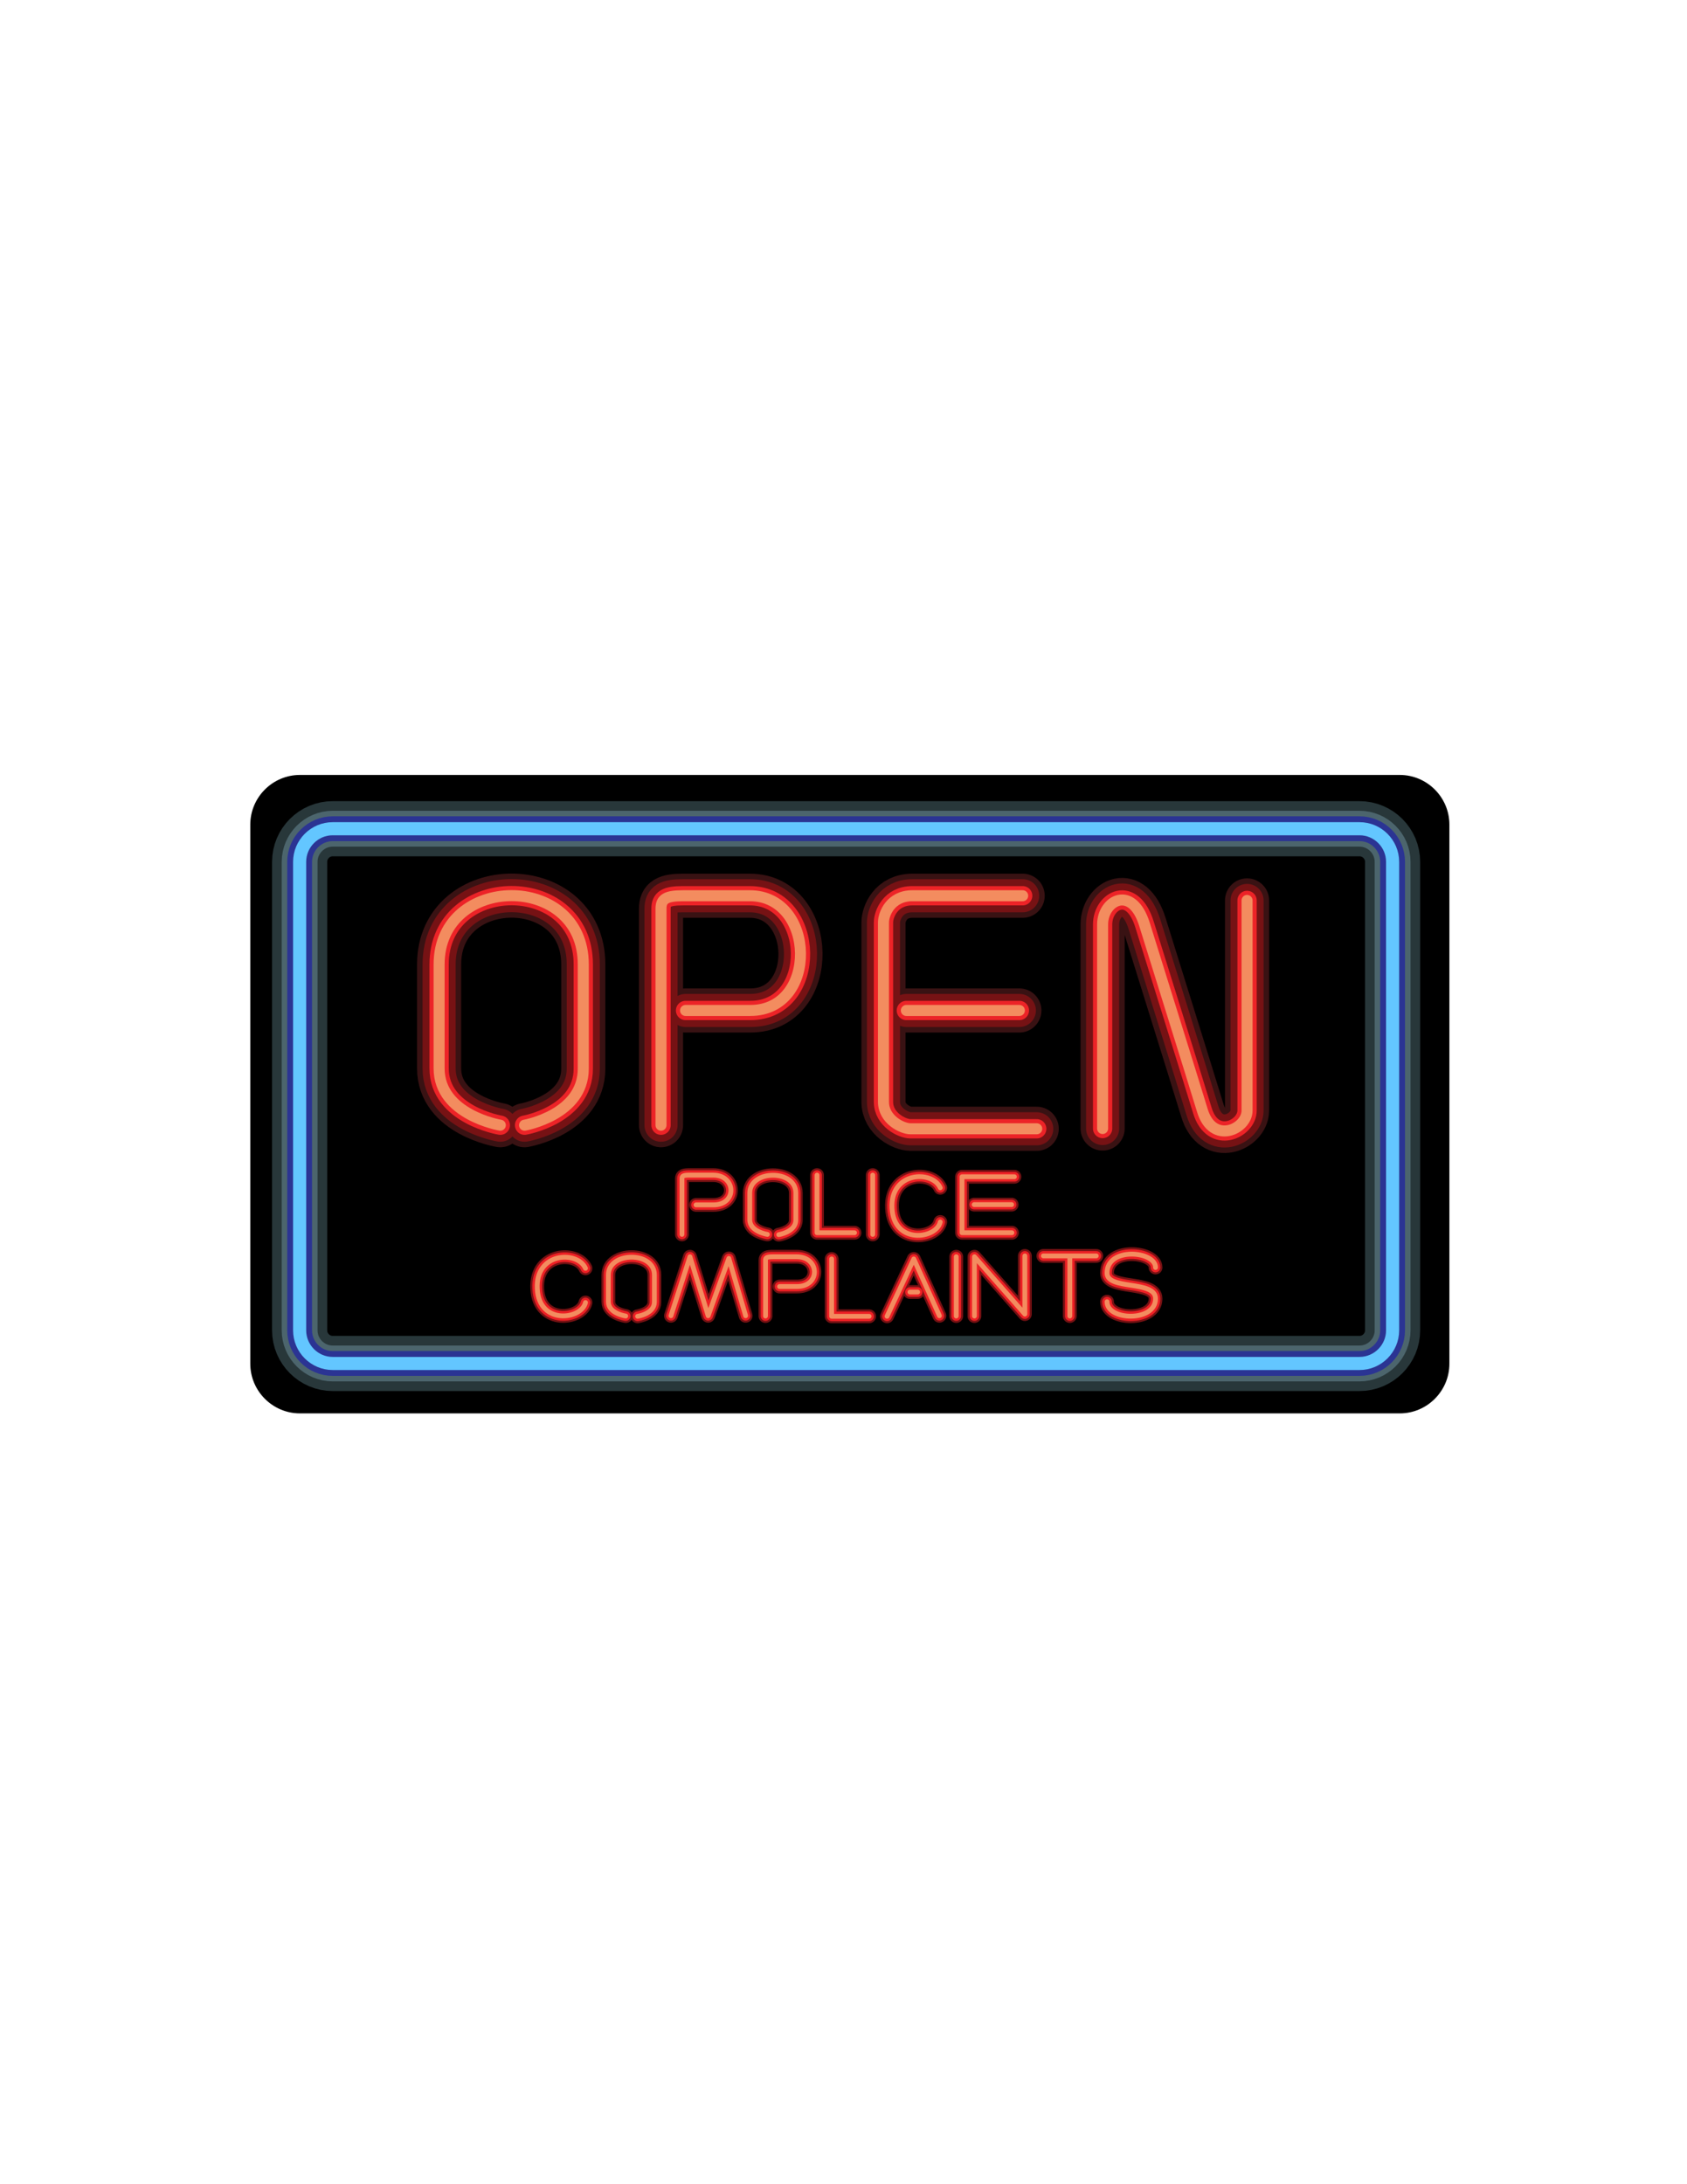 <?xml version="1.0" encoding="utf-8"?>
<!-- Generator: Adobe Illustrator 19.1.0, SVG Export Plug-In . SVG Version: 6.00 Build 0)  -->
<svg version="1.2" baseProfile="tiny" id="Layer_1" xmlns="http://www.w3.org/2000/svg" xmlns:xlink="http://www.w3.org/1999/xlink"
	 x="0px" y="0px" viewBox="0 0 612 792" xml:space="preserve">
<g id="Layer_2">
	<g>
		<path d="M525.8,494.5c0,9.9-8.1,18-18,18h-399c-9.9,0-18-8.1-18-18V299c0-9.9,8.1-18,18-18h399c9.9,0,18,8.1,18,18V494.5z"/>
	</g>
</g>
<g id="Open_and_box">
	<g id="Layer_6">
		<g>
			<path fill="none" stroke="#391213" stroke-width="16" stroke-linecap="round" stroke-miterlimit="10" d="M181.5,408
				c0,0-22.2-3.7-22.2-20.6s0-4.7,0-37.7s52.3-33.5,52.3,0c0,30.5,0,27.8,0,37.8c0,16.8-21.3,20.5-21.3,20.5"/>
		</g>
		<g>
			<path fill="none" stroke="#391213" stroke-width="16" stroke-linecap="round" stroke-miterlimit="10" d="M239.8,408
				c0,0,0-75,0-78.5s1.8-4.7,8-4.7s-1.2,0,24.2,0c24,0,25,41.6,0.2,41.6c-17.8,0-23.5,0-23.5,0"/>
		</g>
		<g>
			
				<line fill="none" stroke="#391213" stroke-width="16" stroke-linecap="round" stroke-linejoin="round" stroke-miterlimit="10" x1="328.8" y1="366.4" x2="369.8" y2="366.4"/>
		</g>
		<g>
			
				<path fill="none" stroke="#391213" stroke-width="16" stroke-linecap="round" stroke-linejoin="round" stroke-miterlimit="10" d="
				M371,324.8c0,0-32,0-40,0s-10.5,6.7-10.5,9.7s0,58.5,0,65s6.8,9.8,9.8,9.8s45.8,0,45.8,0"/>
		</g>
		<g>
			
				<path fill="none" stroke="#391213" stroke-width="16" stroke-linecap="round" stroke-linejoin="round" stroke-miterlimit="10" d="
				M400,409.2c0,0,0-65.2,0-74s10.7-14.5,15.2,0s16.5,52.8,21,67.5c3.8,12.5,16.2,6.8,16.2,0s0-76.2,0-76.2"/>
		</g>
	</g>
	<g id="Layer_6_copy_2">
		<g>
			<path fill="none" stroke="#761214" stroke-width="12" stroke-linecap="round" stroke-miterlimit="10" d="M181.5,408
				c0,0-22.2-3.7-22.2-20.6s0-4.7,0-37.7s52.3-33.5,52.3,0c0,30.5,0,27.8,0,37.8c0,16.8-21.3,20.5-21.3,20.5"/>
		</g>
		<g>
			<path fill="none" stroke="#761214" stroke-width="12" stroke-linecap="round" stroke-miterlimit="10" d="M239.8,408
				c0,0,0-75,0-78.5s1.8-4.7,8-4.7s-1.2,0,24.2,0c24,0,25,41.6,0.2,41.6c-17.8,0-23.5,0-23.5,0"/>
		</g>
		<g>
			
				<line fill="none" stroke="#761214" stroke-width="12" stroke-linecap="round" stroke-linejoin="round" stroke-miterlimit="10" x1="328.8" y1="366.4" x2="369.8" y2="366.4"/>
		</g>
		<g>
			
				<path fill="none" stroke="#761214" stroke-width="12" stroke-linecap="round" stroke-linejoin="round" stroke-miterlimit="10" d="
				M371,324.8c0,0-32,0-40,0s-10.5,6.7-10.5,9.7s0,58.5,0,65s6.8,9.8,9.8,9.8s45.8,0,45.8,0"/>
		</g>
		<g>
			
				<path fill="none" stroke="#761214" stroke-width="12" stroke-linecap="round" stroke-linejoin="round" stroke-miterlimit="10" d="
				M400,409.2c0,0,0-65.2,0-74s10.7-14.5,15.2,0s16.5,52.8,21,67.5c3.8,12.5,16.2,6.8,16.2,0s0-76.2,0-76.2"/>
		</g>
	</g>
	<g id="Layer_6_copy">
		<g>
			<path fill="none" stroke="#EC2327" stroke-width="7" stroke-linecap="round" stroke-miterlimit="10" d="M181.5,408
				c0,0-22.2-3.7-22.2-20.6s0-4.7,0-37.7s52.3-33.5,52.3,0c0,30.5,0,27.8,0,37.8c0,16.8-21.3,20.5-21.3,20.5"/>
		</g>
		<g>
			<path fill="none" stroke="#EC2327" stroke-width="7" stroke-linecap="round" stroke-miterlimit="10" d="M239.8,408
				c0,0,0-75,0-78.5s1.8-4.7,8-4.7s-1.2,0,24.2,0c24,0,25,41.6,0.2,41.6c-17.8,0-23.5,0-23.5,0"/>
		</g>
		<g>
			
				<line fill="none" stroke="#EC2327" stroke-width="7" stroke-linecap="round" stroke-linejoin="round" stroke-miterlimit="10" x1="328.8" y1="366.4" x2="369.8" y2="366.4"/>
		</g>
		<g>
			<path fill="none" stroke="#EC2327" stroke-width="7" stroke-linecap="round" stroke-linejoin="round" stroke-miterlimit="10" d="
				M371,324.8c0,0-32,0-40,0s-10.5,6.7-10.5,9.7s0,58.5,0,65s6.8,9.8,9.8,9.8s45.8,0,45.8,0"/>
		</g>
		<g>
			<path fill="none" stroke="#EC2327" stroke-width="7" stroke-linecap="round" stroke-linejoin="round" stroke-miterlimit="10" d="
				M400,409.2c0,0,0-65.2,0-74s10.7-14.5,15.2,0s16.5,52.8,21,67.5c3.8,12.5,16.2,6.8,16.2,0s0-76.2,0-76.2"/>
		</g>
	</g>
	<g>
		<path fill="none" stroke="#F38C5F" stroke-width="4" stroke-linecap="round" stroke-miterlimit="10" d="M181.5,408
			c0,0-22.2-3.7-22.2-20.6s0-4.7,0-37.7s52.3-33.5,52.3,0c0,30.5,0,27.8,0,37.8c0,16.8-21.3,20.5-21.3,20.5"/>
	</g>
	<g>
		<path fill="none" stroke="#F38C5F" stroke-width="4" stroke-linecap="round" stroke-miterlimit="10" d="M239.8,408
			c0,0,0-75,0-78.5s1.8-4.7,8-4.7s-1.2,0,24.2,0c24,0,25,41.6,0.2,41.6c-17.8,0-23.5,0-23.5,0"/>
	</g>
	<g>
		
			<line fill="none" stroke="#F38C5F" stroke-width="4" stroke-linecap="round" stroke-linejoin="round" stroke-miterlimit="10" x1="328.8" y1="366.4" x2="369.8" y2="366.4"/>
	</g>
	<g>
		<path fill="none" stroke="#F38C5F" stroke-width="4" stroke-linecap="round" stroke-linejoin="round" stroke-miterlimit="10" d="
			M371,324.8c0,0-32,0-40,0s-10.5,6.7-10.5,9.7s0,58.5,0,65s6.8,9.8,9.8,9.8s45.8,0,45.8,0"/>
	</g>
	<g>
		<path fill="none" stroke="#F38C5F" stroke-width="4" stroke-linecap="round" stroke-linejoin="round" stroke-miterlimit="10" d="
			M400,409.2c0,0,0-65.2,0-74s10.7-14.5,15.2,0s16.5,52.8,21,67.5c3.8,12.5,16.2,6.8,16.2,0s0-76.2,0-76.2"/>
	</g>
	<path fill="none" stroke="#28373A" stroke-width="20" stroke-linejoin="round" stroke-miterlimit="10" d="M493.2,494.4H120.7
		c-6.6,0-12-5.4-12-12V312.5c0-6.6,5.4-12,12-12h372.5c6.6,0,12,5.4,12,12v169.9C505.2,489,499.8,494.4,493.2,494.4z"/>
	<path fill="none" stroke="#4C656D" stroke-width="13" stroke-linejoin="round" stroke-miterlimit="10" d="M493.2,494.4H120.7
		c-6.6,0-12-5.4-12-12V312.5c0-6.6,5.4-12,12-12h372.5c6.6,0,12,5.4,12,12v169.9C505.2,489,499.8,494.4,493.2,494.4z"/>
	<path fill="none" stroke="#2B3493" stroke-width="9" stroke-linejoin="round" stroke-miterlimit="10" d="M493.2,494.4H120.7
		c-6.6,0-12-5.4-12-12V312.5c0-6.6,5.4-12,12-12h372.5c6.6,0,12,5.4,12,12v169.9C505.2,489,499.8,494.4,493.2,494.4z"/>
	<path fill="none" stroke="#63C6FF" stroke-width="4.75" stroke-linejoin="round" stroke-miterlimit="10" d="M493.2,494.4H120.7
		c-6.6,0-12-5.4-12-12V312.5c0-6.6,5.4-12,12-12h372.5c6.6,0,12,5.4,12,12v169.9C505.2,489,499.8,494.4,493.2,494.4z"/>
</g>
<g id="Layer_2_1_">
</g>
<g id="Layer_3">
	<g>
		<path fill="none" stroke="#761113" stroke-width="5" stroke-linecap="round" stroke-miterlimit="10" d="M247.4,447.6
			c0,0,0-19.4,0-20.3s0.6-1.2,2.8-1.2s-0.4,0,8.5,0c8.4,0,8.8,10.8,0.1,10.8c-6.2,0-6.3,0-6.3,0"/>
	</g>
	<g>
		<path fill="none" stroke="#761113" stroke-width="5" stroke-linecap="round" stroke-miterlimit="10" d="M278.4,447.6
			c0,0-6.4-1-6.4-5.3s0-1.2,0-9.7s16.7-8.7,16.7,0c0,7.9,0,7.2,0,9.8c0,4.3-6.2,5.3-6.2,5.3"/>
	</g>
	<g>
		
			<polyline fill="none" stroke="#761113" stroke-width="5" stroke-linecap="round" stroke-linejoin="round" stroke-miterlimit="10" points="
			296.4,426.1 296.4,447 310,447 		"/>
	</g>
	<g>
		
			<line fill="none" stroke="#761113" stroke-width="5" stroke-linecap="round" stroke-linejoin="round" stroke-miterlimit="10" x1="316.6" y1="426.1" x2="316.6" y2="447.6"/>
	</g>
	<g>
		<path fill="none" stroke="#761113" stroke-width="5" stroke-linecap="round" stroke-linejoin="round" stroke-miterlimit="10" d="
			M341.1,430.7c-2.9-6.5-18.2-5.9-17.5,7.4s16.1,11.2,17.5,5"/>
	</g>
	<g>
		
			<polyline fill="none" stroke="#761113" stroke-width="5" stroke-linecap="round" stroke-linejoin="round" stroke-miterlimit="10" points="
			368,426.7 349,426.7 349,447 367.1,447 		"/>
	</g>
	<g>
		
			<line fill="none" stroke="#761113" stroke-width="5" stroke-linecap="round" stroke-linejoin="round" stroke-miterlimit="10" x1="353.4" y1="436.8" x2="367" y2="436.8"/>
	</g>
	<g>
		<path fill="none" stroke="#761113" stroke-width="5" stroke-linecap="round" stroke-linejoin="round" stroke-miterlimit="10" d="
			M212.4,459.9c-2.9-6.5-18.2-5.9-17.5,7.4s16.1,11.2,17.5,5"/>
	</g>
	<g>
		<path fill="none" stroke="#761113" stroke-width="5" stroke-linecap="round" stroke-miterlimit="10" d="M227,477.2
			c0,0-6.3-0.9-6.3-5.2s0-1.2,0-9.7s16.7-8.7,16.7,0c0,7.9,0,7.2,0,9.8c0,4.3-6.1,5.2-6.1,5.2"/>
	</g>
	<g>
		<path fill="none" stroke="#761113" stroke-width="5" stroke-linecap="round" stroke-miterlimit="10" d="M277.7,477.2
			c0,0,0-19.4,0-20.3s0.6-1.2,2.8-1.2s-0.4,0,8.5,0c8.4,0,8.8,10.8,0.1,10.8c-6.2,0-6.3,0-6.3,0"/>
	</g>
	<g>
		
			<polyline fill="none" stroke="#761113" stroke-width="5" stroke-linecap="round" stroke-linejoin="round" stroke-miterlimit="10" points="
			301.7,456.5 301.7,477.3 315.3,477.3 		"/>
	</g>
	<g>
		
			<line fill="none" stroke="#761113" stroke-width="5" stroke-linecap="round" stroke-linejoin="round" stroke-miterlimit="10" x1="346.9" y1="455.7" x2="346.9" y2="477.2"/>
	</g>
	<g>
		
			<polyline fill="none" stroke="#761113" stroke-width="5" stroke-linecap="round" stroke-linejoin="round" stroke-miterlimit="10" points="
			243.4,477.1 250.3,455.7 256.9,477.1 264.4,456.3 270.5,477.1 		"/>
	</g>
	<g>
		
			<polyline fill="none" stroke="#761113" stroke-width="5" stroke-linecap="round" stroke-linejoin="round" stroke-miterlimit="10" points="
			321.8,477.3 331.5,456.5 340.8,477.1 		"/>
	</g>
	<g>
		
			<line fill="none" stroke="#761113" stroke-width="5" stroke-linecap="round" stroke-linejoin="round" stroke-miterlimit="10" x1="332.9" y1="468.5" x2="330.1" y2="468.5"/>
	</g>
	<g>
		
			<polyline fill="none" stroke="#761113" stroke-width="5" stroke-linecap="round" stroke-linejoin="round" stroke-miterlimit="10" points="
			353.5,477.2 353.5,455.7 371.8,476.5 371.8,455.4 		"/>
	</g>
	<g>
		
			<line fill="none" stroke="#761113" stroke-width="5" stroke-linecap="round" stroke-linejoin="round" stroke-miterlimit="10" x1="378.5" y1="455.4" x2="397.7" y2="455.4"/>
	</g>
	<g>
		
			<line fill="none" stroke="#761113" stroke-width="5" stroke-linecap="round" stroke-linejoin="round" stroke-miterlimit="10" x1="388.1" y1="477.2" x2="388.1" y2="455.7"/>
	</g>
	<g>
		<path fill="none" stroke="#761113" stroke-width="5" stroke-linecap="round" stroke-linejoin="round" stroke-miterlimit="10" d="
			M419.2,459.6c0-6-17.6-7.6-17.6,2c0,6.3,17.6,2.5,17.6,9.3c0,8.6-17.6,8-17.6,1.1"/>
	</g>
</g>
<g id="Layer_4">
	<g>
		<path fill="none" stroke="#ED1F24" stroke-width="3.5" stroke-linecap="round" stroke-miterlimit="10" d="M247.4,447.6
			c0,0,0-19.4,0-20.3s0.6-1.2,2.8-1.2s-0.4,0,8.5,0c8.4,0,8.8,10.8,0.1,10.8c-6.2,0-6.3,0-6.3,0"/>
	</g>
	<g>
		<path fill="none" stroke="#ED1F24" stroke-width="3.5" stroke-linecap="round" stroke-miterlimit="10" d="M278.4,447.6
			c0,0-6.4-1-6.4-5.3s0-1.2,0-9.7s16.7-8.7,16.7,0c0,7.9,0,7.2,0,9.8c0,4.3-6.2,5.3-6.2,5.3"/>
	</g>
	<g>
		
			<polyline fill="none" stroke="#ED1F24" stroke-width="3.5" stroke-linecap="round" stroke-linejoin="round" stroke-miterlimit="10" points="
			296.4,426.1 296.4,447 310,447 		"/>
	</g>
	<g>
		
			<line fill="none" stroke="#ED1F24" stroke-width="3.5" stroke-linecap="round" stroke-linejoin="round" stroke-miterlimit="10" x1="316.6" y1="426.1" x2="316.6" y2="447.6"/>
	</g>
	<g>
		
			<path fill="none" stroke="#ED1F24" stroke-width="3.5" stroke-linecap="round" stroke-linejoin="round" stroke-miterlimit="10" d="
			M341.1,430.7c-2.9-6.5-18.2-5.9-17.5,7.4s16.1,11.2,17.5,5"/>
	</g>
	<g>
		
			<polyline fill="none" stroke="#ED1F24" stroke-width="3.5" stroke-linecap="round" stroke-linejoin="round" stroke-miterlimit="10" points="
			368,426.7 349,426.7 349,447 367.1,447 		"/>
	</g>
	<g>
		
			<line fill="none" stroke="#ED1F24" stroke-width="3.5" stroke-linecap="round" stroke-linejoin="round" stroke-miterlimit="10" x1="353.4" y1="436.8" x2="367" y2="436.8"/>
	</g>
	<g>
		
			<path fill="none" stroke="#ED1F24" stroke-width="3.5" stroke-linecap="round" stroke-linejoin="round" stroke-miterlimit="10" d="
			M212.4,459.9c-2.9-6.5-18.2-5.9-17.5,7.4s16.1,11.2,17.5,5"/>
	</g>
	<g>
		<path fill="none" stroke="#ED1F24" stroke-width="3.5" stroke-linecap="round" stroke-miterlimit="10" d="M227,477.2
			c0,0-6.3-0.9-6.3-5.2s0-1.2,0-9.7s16.7-8.7,16.7,0c0,7.9,0,7.2,0,9.8c0,4.3-6.1,5.2-6.1,5.2"/>
	</g>
	<g>
		<path fill="none" stroke="#ED1F24" stroke-width="3.5" stroke-linecap="round" stroke-miterlimit="10" d="M277.7,477.2
			c0,0,0-19.4,0-20.3s0.6-1.2,2.8-1.2s-0.4,0,8.5,0c8.4,0,8.8,10.8,0.1,10.8c-6.2,0-6.3,0-6.3,0"/>
	</g>
	<g>
		
			<polyline fill="none" stroke="#ED1F24" stroke-width="3.5" stroke-linecap="round" stroke-linejoin="round" stroke-miterlimit="10" points="
			301.7,456.5 301.7,477.3 315.3,477.3 		"/>
	</g>
	<g>
		
			<line fill="none" stroke="#ED1F24" stroke-width="3.5" stroke-linecap="round" stroke-linejoin="round" stroke-miterlimit="10" x1="346.9" y1="455.7" x2="346.9" y2="477.2"/>
	</g>
	<g>
		
			<polyline fill="none" stroke="#ED1F24" stroke-width="3.5" stroke-linecap="round" stroke-linejoin="round" stroke-miterlimit="10" points="
			243.4,477.1 250.3,455.7 256.9,477.1 264.4,456.3 270.5,477.1 		"/>
	</g>
	<g>
		
			<polyline fill="none" stroke="#ED1F24" stroke-width="3.5" stroke-linecap="round" stroke-linejoin="round" stroke-miterlimit="10" points="
			321.8,477.3 331.5,456.5 340.8,477.1 		"/>
	</g>
	<g>
		
			<line fill="none" stroke="#ED1F24" stroke-width="3.5" stroke-linecap="round" stroke-linejoin="round" stroke-miterlimit="10" x1="332.9" y1="468.5" x2="330.1" y2="468.5"/>
	</g>
	<g>
		
			<polyline fill="none" stroke="#ED1F24" stroke-width="3.5" stroke-linecap="round" stroke-linejoin="round" stroke-miterlimit="10" points="
			353.5,477.2 353.5,455.7 371.8,476.5 371.8,455.4 		"/>
	</g>
	<g>
		
			<line fill="none" stroke="#ED1F24" stroke-width="3.5" stroke-linecap="round" stroke-linejoin="round" stroke-miterlimit="10" x1="378.5" y1="455.4" x2="397.7" y2="455.4"/>
	</g>
	<g>
		
			<line fill="none" stroke="#ED1F24" stroke-width="3.5" stroke-linecap="round" stroke-linejoin="round" stroke-miterlimit="10" x1="388.1" y1="477.2" x2="388.1" y2="455.7"/>
	</g>
	<g>
		
			<path fill="none" stroke="#ED1F24" stroke-width="3.5" stroke-linecap="round" stroke-linejoin="round" stroke-miterlimit="10" d="
			M419.2,459.6c0-6-17.6-7.6-17.6,2c0,6.3,17.6,2.5,17.6,9.3c0,8.6-17.6,8-17.6,1.1"/>
	</g>
</g>
<g id="Layer_5">
	<g>
		<path fill="none" stroke="#F38C5F" stroke-width="1.75" stroke-linecap="round" stroke-miterlimit="10" d="M247.4,447.6
			c0,0,0-19.4,0-20.3s0.6-1.2,2.8-1.2s-0.4,0,8.5,0c8.4,0,8.8,10.8,0.1,10.8c-6.2,0-6.3,0-6.3,0"/>
	</g>
	<g>
		<path fill="none" stroke="#F38C5F" stroke-width="1.75" stroke-linecap="round" stroke-miterlimit="10" d="M278.4,447.6
			c0,0-6.4-1-6.4-5.3s0-1.2,0-9.7s16.7-8.7,16.7,0c0,7.9,0,7.2,0,9.8c0,4.3-6.2,5.3-6.2,5.3"/>
	</g>
	<g>
		
			<polyline fill="none" stroke="#F38C5F" stroke-width="1.75" stroke-linecap="round" stroke-linejoin="round" stroke-miterlimit="10" points="
			296.4,426.1 296.4,447 310,447 		"/>
	</g>
	<g>
		
			<line fill="none" stroke="#F38C5F" stroke-width="1.75" stroke-linecap="round" stroke-linejoin="round" stroke-miterlimit="10" x1="316.6" y1="426.1" x2="316.6" y2="447.6"/>
	</g>
	<g>
		
			<path fill="none" stroke="#F38C5F" stroke-width="1.75" stroke-linecap="round" stroke-linejoin="round" stroke-miterlimit="10" d="
			M341.1,430.7c-2.9-6.5-18.2-5.9-17.5,7.4s16.1,11.2,17.5,5"/>
	</g>
	<g>
		
			<polyline fill="none" stroke="#F38C5F" stroke-width="1.75" stroke-linecap="round" stroke-linejoin="round" stroke-miterlimit="10" points="
			368,426.7 349,426.7 349,447 367.1,447 		"/>
	</g>
	<g>
		
			<line fill="none" stroke="#F38C5F" stroke-width="1.75" stroke-linecap="round" stroke-linejoin="round" stroke-miterlimit="10" x1="353.4" y1="436.8" x2="367" y2="436.8"/>
	</g>
	<g>
		
			<path fill="none" stroke="#F38C5F" stroke-width="1.75" stroke-linecap="round" stroke-linejoin="round" stroke-miterlimit="10" d="
			M212.4,459.9c-2.9-6.5-18.2-5.9-17.5,7.4s16.1,11.2,17.5,5"/>
	</g>
	<g>
		<path fill="none" stroke="#F38C5F" stroke-width="1.75" stroke-linecap="round" stroke-miterlimit="10" d="M227,477.2
			c0,0-6.3-0.9-6.3-5.2s0-1.2,0-9.7s16.7-8.7,16.7,0c0,7.9,0,7.2,0,9.8c0,4.3-6.1,5.2-6.1,5.2"/>
	</g>
	<g>
		<path fill="none" stroke="#F38C5F" stroke-width="1.75" stroke-linecap="round" stroke-miterlimit="10" d="M277.7,477.2
			c0,0,0-19.4,0-20.3s0.6-1.2,2.8-1.2s-0.4,0,8.5,0c8.4,0,8.8,10.8,0.1,10.8c-6.2,0-6.3,0-6.3,0"/>
	</g>
	<g>
		
			<polyline fill="none" stroke="#F38C5F" stroke-width="1.75" stroke-linecap="round" stroke-linejoin="round" stroke-miterlimit="10" points="
			301.7,456.5 301.7,477.3 315.3,477.3 		"/>
	</g>
	<g>
		
			<line fill="none" stroke="#F38C5F" stroke-width="1.75" stroke-linecap="round" stroke-linejoin="round" stroke-miterlimit="10" x1="346.9" y1="455.7" x2="346.9" y2="477.2"/>
	</g>
	<g>
		
			<polyline fill="none" stroke="#F38C5F" stroke-width="1.75" stroke-linecap="round" stroke-linejoin="round" stroke-miterlimit="10" points="
			243.4,477.1 250.3,455.7 256.9,477.1 264.4,456.3 270.5,477.1 		"/>
	</g>
	<g>
		
			<polyline fill="none" stroke="#F38C5F" stroke-width="1.75" stroke-linecap="round" stroke-linejoin="round" stroke-miterlimit="10" points="
			321.8,477.3 331.5,456.5 340.8,477.1 		"/>
	</g>
	<g>
		
			<line fill="none" stroke="#F38C5F" stroke-width="1.75" stroke-linecap="round" stroke-linejoin="round" stroke-miterlimit="10" x1="332.9" y1="468.5" x2="330.1" y2="468.5"/>
	</g>
	<g>
		
			<polyline fill="none" stroke="#F38C5F" stroke-width="1.75" stroke-linecap="round" stroke-linejoin="round" stroke-miterlimit="10" points="
			353.5,477.2 353.5,455.7 371.8,476.5 371.8,455.4 		"/>
	</g>
	<g>
		
			<line fill="none" stroke="#F38C5F" stroke-width="1.75" stroke-linecap="round" stroke-linejoin="round" stroke-miterlimit="10" x1="378.5" y1="455.4" x2="397.7" y2="455.4"/>
	</g>
	<g>
		
			<line fill="none" stroke="#F38C5F" stroke-width="1.75" stroke-linecap="round" stroke-linejoin="round" stroke-miterlimit="10" x1="388.1" y1="477.2" x2="388.1" y2="455.7"/>
	</g>
	<g>
		
			<path fill="none" stroke="#F38C5F" stroke-width="1.75" stroke-linecap="round" stroke-linejoin="round" stroke-miterlimit="10" d="
			M419.2,459.6c0-6-17.6-7.6-17.6,2c0,6.3,17.6,2.5,17.6,9.3c0,8.6-17.6,8-17.6,1.1"/>
	</g>
</g>
</svg>
